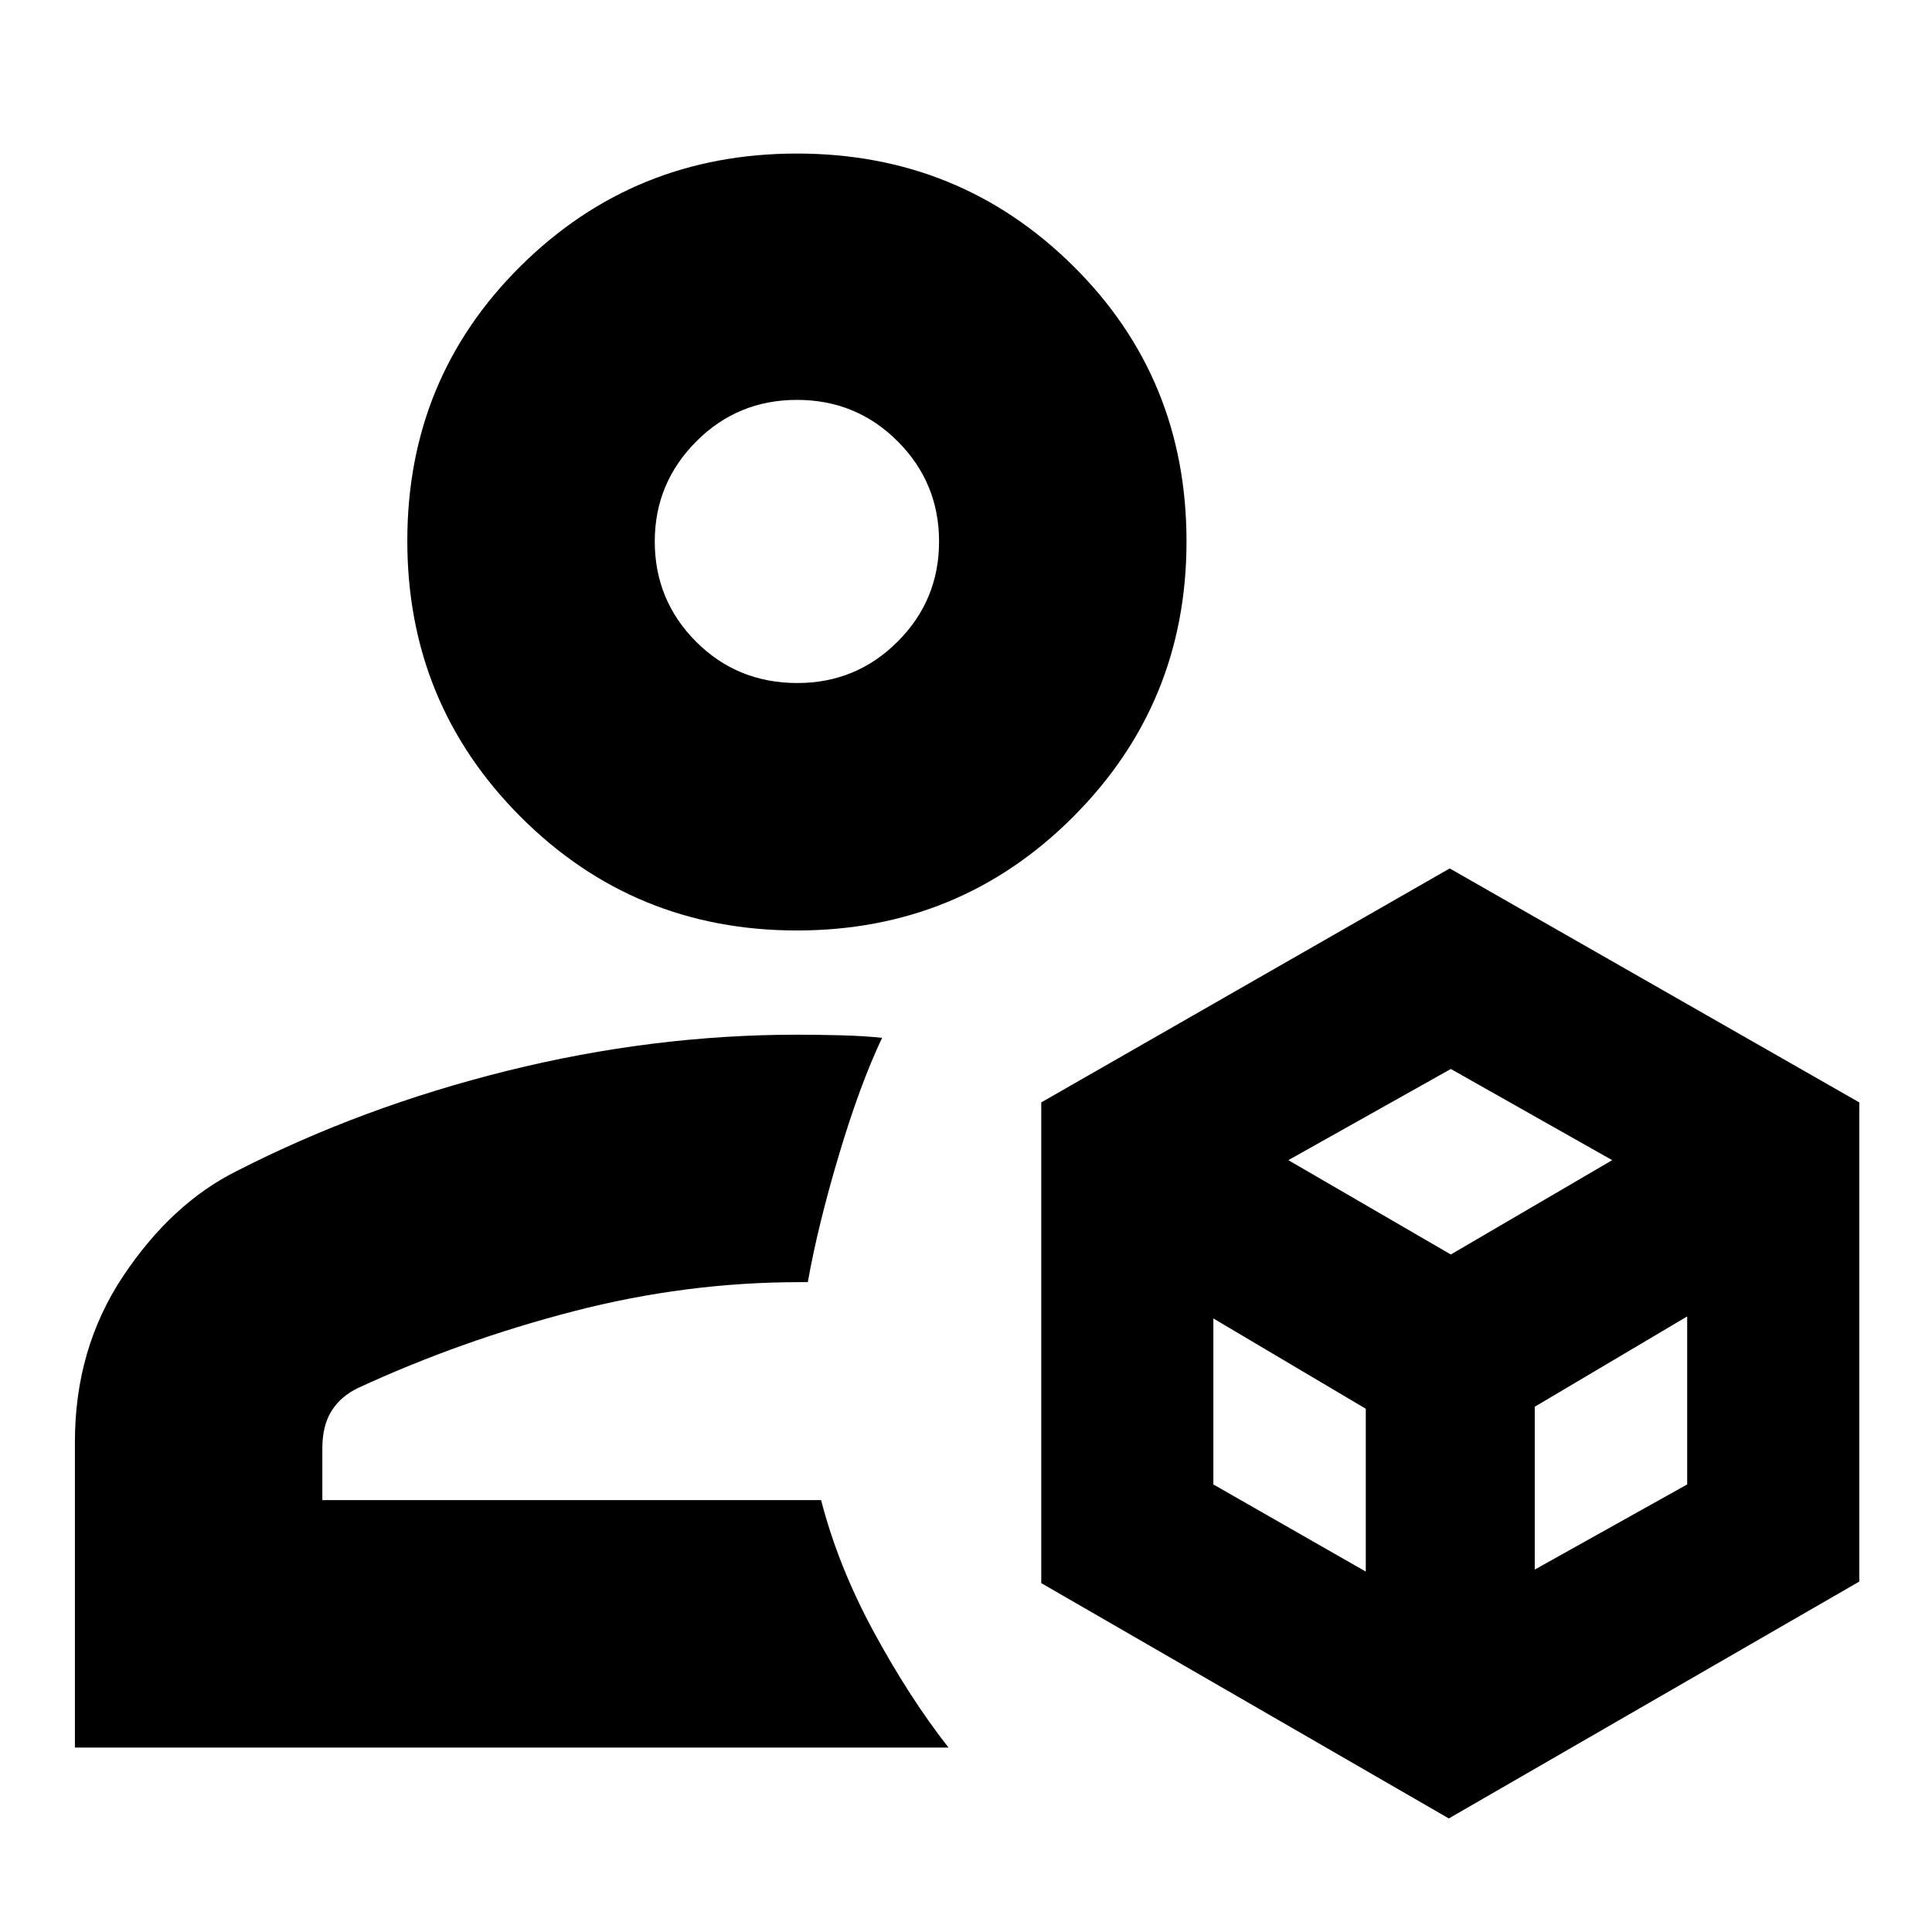 <svg xmlns="http://www.w3.org/2000/svg" height="24" viewBox="0 -960 960 960" width="24"><path d="M719.91-56.43 517.39-173.36v-238.86l202.96-116.26 203.52 116.26v238.09L719.91-56.43Zm-79.74-327.09 80.74 46.87 80.18-46.87-80.18-45.31-80.74 45.31Zm122.44 203.43 75.74-42.3v-83.48L762.61-261v80.91Zm-159.7-42.3 75.74 43.3V-260l-75.74-44.87v82.48ZM395.98-497.65q-80.81 0-137.2-56.39-56.39-56.4-56.39-137.2 0-80.8 56.39-136.63t137.2-55.83q80.8 0 137.19 55.77 56.4 55.76 56.4 136.97 0 80.52-56.4 136.92-56.39 56.39-137.19 56.39Zm-358.76 406v-151.87q0-46.39 23.93-82.31 23.93-35.91 55.98-52.04 62.78-32.17 135.04-50.09 72.26-17.91 144.09-17.91 8.44 0 20.68.28 12.23.29 21.36 1.29-11 23.17-21.45 58.21-10.46 35.05-15.46 63.18h-4.03q-56.53 0-112.47 14.5-55.93 14.5-107.02 38.1-8.76 4.24-13.23 11.56-4.47 7.32-4.47 18.32v25.82H408q8.48 32.92 26.26 65.66 17.78 32.73 37.04 57.3H37.22Zm359.02-528.96q29.19 0 49.78-20.57 20.59-20.56 20.59-49.76 0-29.19-20.57-49.78Q425.47-761.3 396-761.3q-29.48 0-50.06 20.68-20.59 20.69-20.59 49.66 0 29.2 20.5 49.78 20.5 20.57 50.39 20.57Zm.02-70.35ZM408-214.61Z"/></svg>